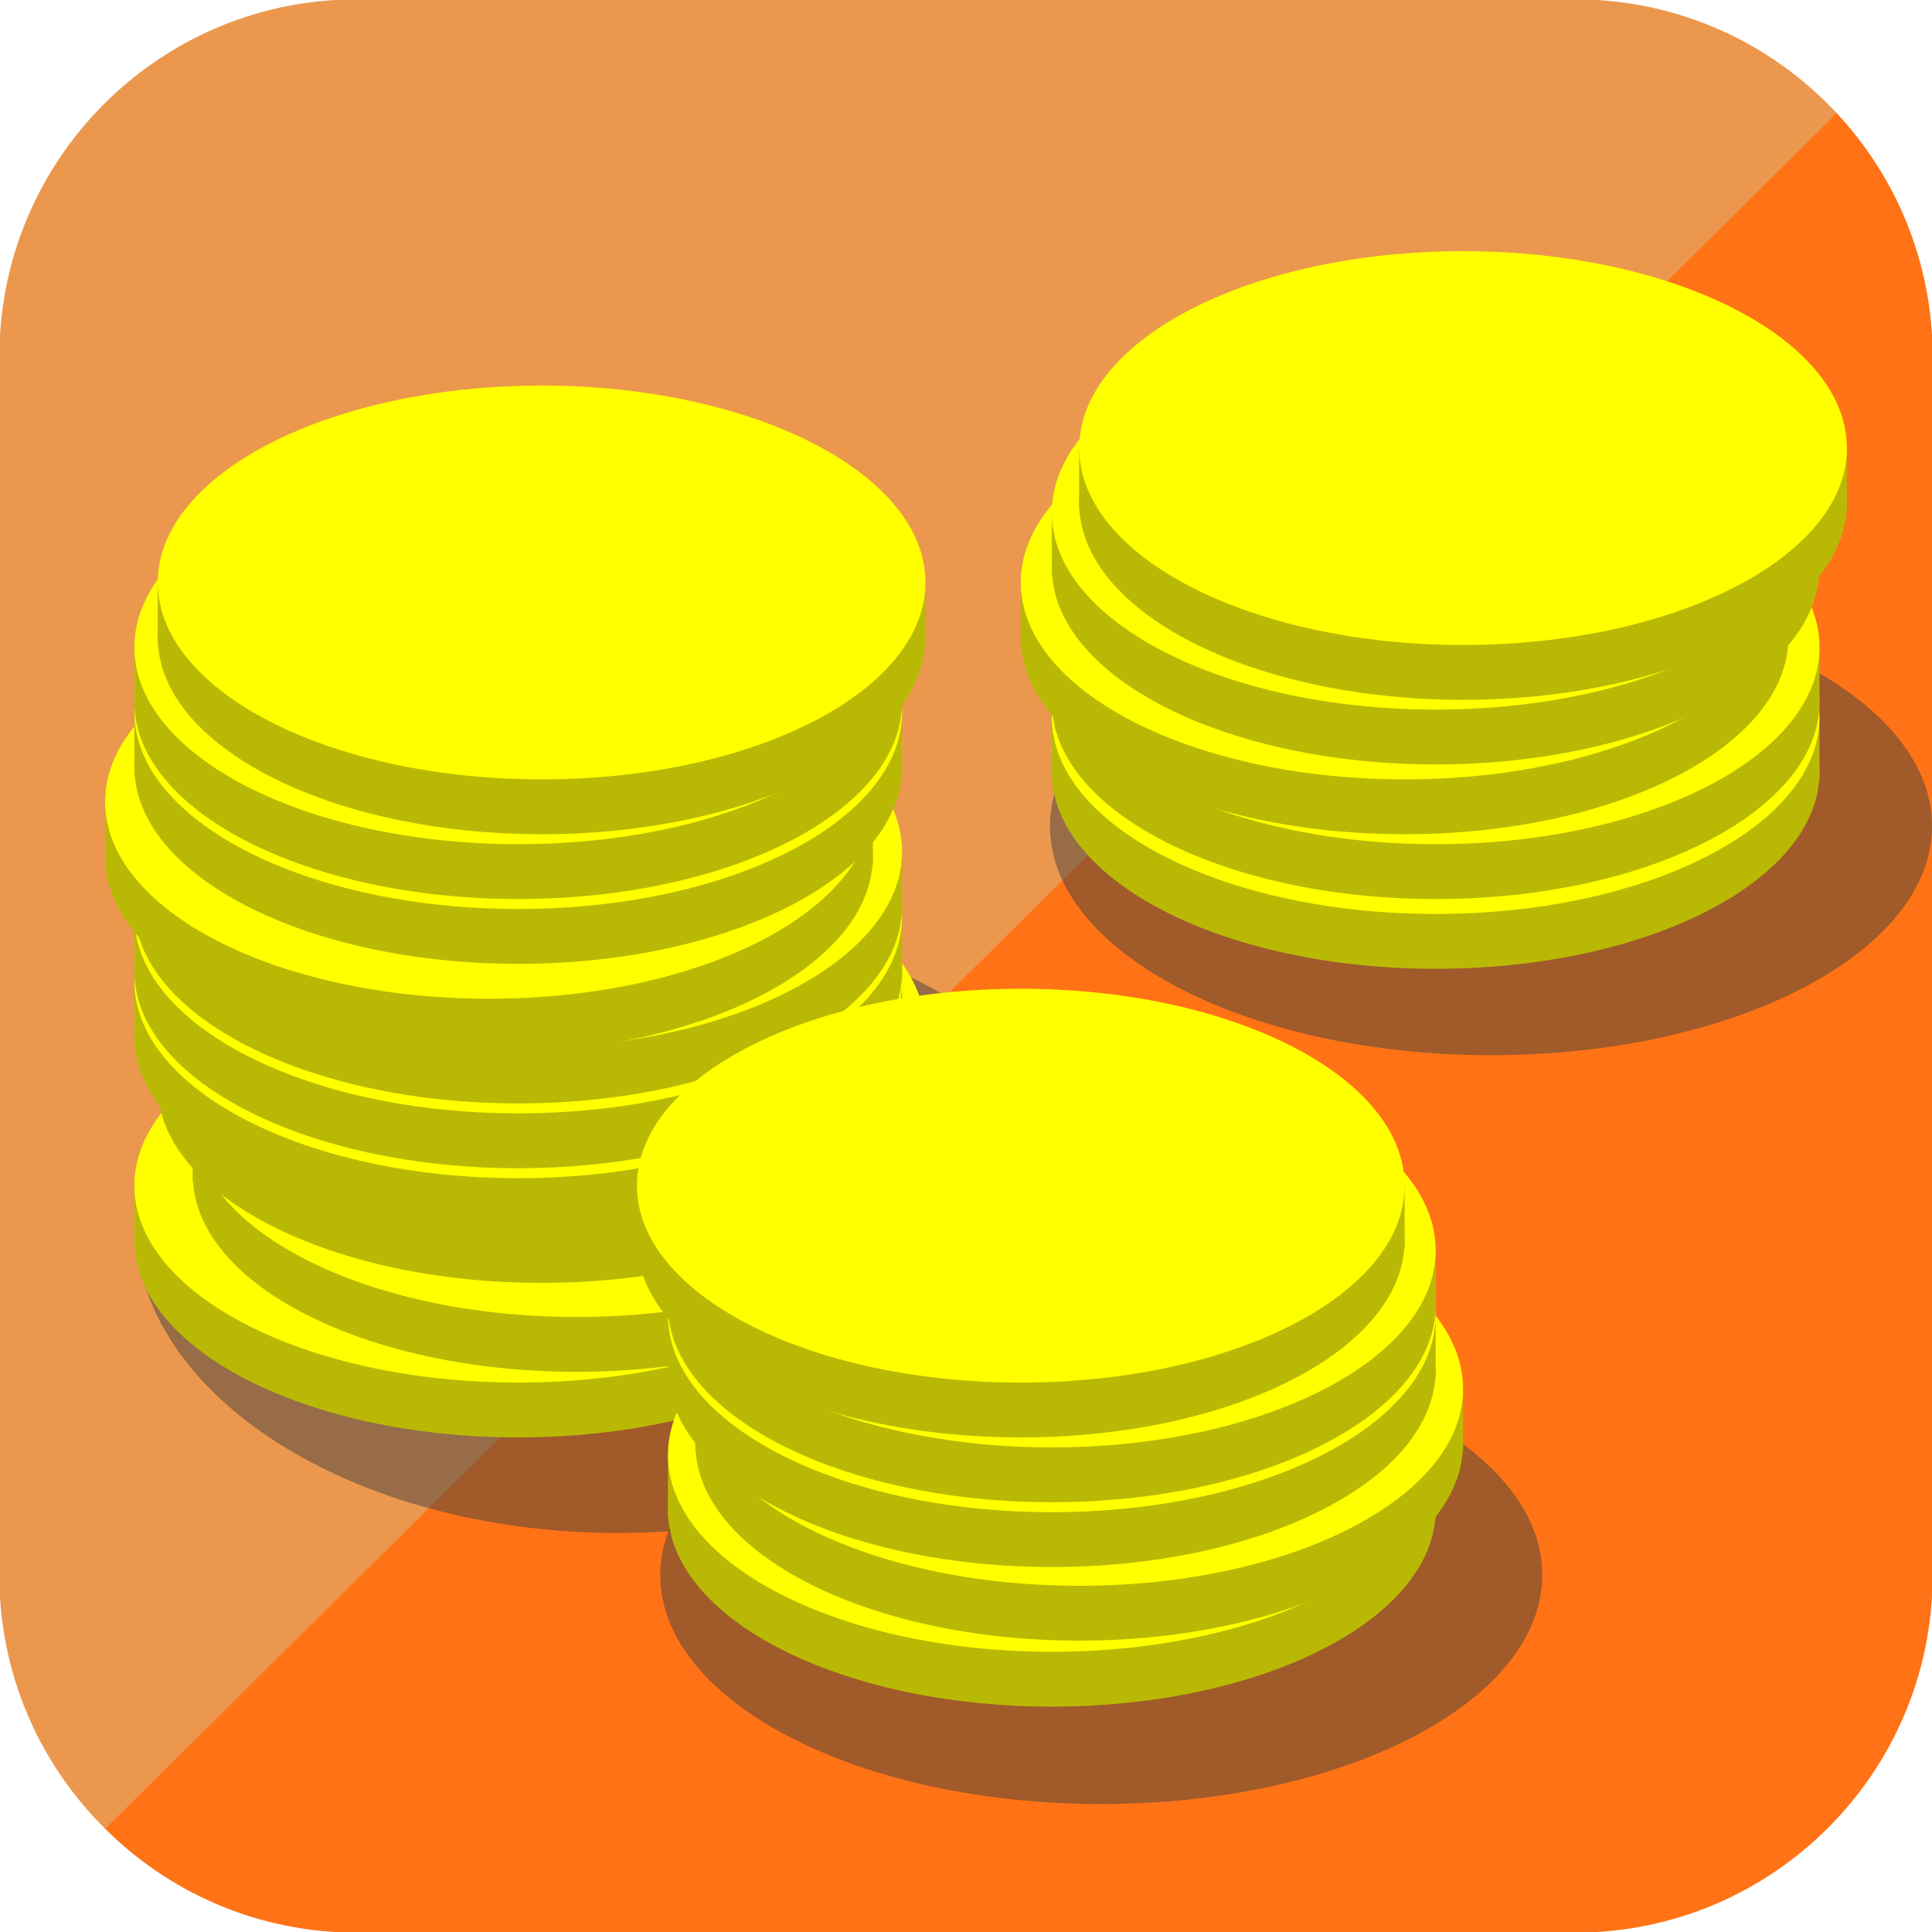 <?xml version="1.0" standalone="no"?><!-- Generator: Gravit.io --><svg xmlns="http://www.w3.org/2000/svg" xmlns:xlink="http://www.w3.org/1999/xlink" style="isolation:isolate" viewBox="0 0 300 300" width="300" height="300"><defs><clipPath id="_clipPath_mOnP9LapTvgFiuf0rIwHXxgdEljOaqrp"><rect width="300" height="300"/></clipPath></defs><g clip-path="url(#_clipPath_mOnP9LapTvgFiuf0rIwHXxgdEljOaqrp)"><path d=" M 285.067 17.573 C 294.331 27.462 300 40.755 300 55.362 L 300 244.638 C 300 275.193 275.193 300 244.638 300 L 55.362 300 C 40.123 300 26.314 293.829 16.328 283.823 L 285.067 17.573 L 285.067 17.573 Z " fill="rgb(255,115,22)" vector-effect="non-scaling-stroke" stroke-width="0.2" stroke="rgb(255,115,22)" stroke-linejoin="miter" stroke-linecap="square" stroke-miterlimit="3"/><path d=" M 285.067 17.573 C 274.968 6.758 260.586 0 244.638 0 L 55.362 0 C 24.807 0 0 24.807 0 55.362 L 0 244.638 C 0 259.954 6.233 273.826 16.328 283.823 L 285.067 17.573 L 285.067 17.573 Z " fill="rgb(235,152,78)" vector-effect="non-scaling-stroke" stroke-width="0.2" stroke="rgb(235,152,78)" stroke-linejoin="miter" stroke-linecap="square" stroke-miterlimit="3"/><g opacity="0.49"><path d=" M 21 189.976 C 21 163.449 54.606 141.911 96 141.911 C 137.394 141.911 171 163.449 171 189.976 C 171 216.504 137.394 238.041 96 238.041 C 54.606 238.041 21 216.504 21 189.976 Z " fill="rgb(64,64,64)"/></g><g opacity="0.49"><path d=" M 163.041 128.283 C 163.041 108.654 193.726 92.718 231.521 92.718 C 269.315 92.718 300 108.654 300 128.283 C 300 147.912 269.315 163.848 231.521 163.848 C 193.726 163.848 163.041 147.912 163.041 128.283 Z " fill="rgb(64,64,64)"/></g><g opacity="0.49"><path d=" M 102.521 244.566 C 102.521 224.938 133.205 209.002 171 209.002 C 208.795 209.002 239.479 224.938 239.479 244.566 C 239.479 264.195 208.795 280.131 171 280.131 C 133.205 280.131 102.521 264.195 102.521 244.566 Z " fill="rgb(64,64,64)"/></g><g id="Group"><g id="Group" filter="url(#uDhtDki5ZooBy29z9FW6Kk4giXBFVfK6)"><path d=" M 20.865 190.624 C 20.865 173.749 47.573 160.048 80.469 160.048 C 113.365 160.048 140.073 173.749 140.073 190.624 C 140.073 207.499 113.365 221.2 80.469 221.2 C 47.573 221.2 20.865 207.499 20.865 190.624 Z " fill="rgb(185,185,5)"/><rect x="20.865" y="182.109" width="119.208" height="9.676" transform="matrix(1,0,0,1,0,0)" fill="rgb(185,185,5)"/><path d=" M 20.865 182.109 C 20.865 165.234 47.573 151.533 80.469 151.533 C 113.365 151.533 140.073 165.234 140.073 182.109 C 140.073 198.984 113.365 212.685 80.469 212.685 C 47.573 212.685 20.865 198.984 20.865 182.109 Z " fill="rgb(255,255,0)"/></g><defs><filter id="uDhtDki5ZooBy29z9FW6Kk4giXBFVfK6" x="-200%" y="-200%" width="400%" height="400%"><feOffset xmlns="http://www.w3.org/2000/svg" in="SourceAlpha" result="offOut" dx="0" dy="2"/><feGaussianBlur xmlns="http://www.w3.org/2000/svg" in="offOut" result="blurOut" stdDeviation="0"/><feComponentTransfer xmlns="http://www.w3.org/2000/svg" in="blurOut" result="opacOut"><feFuncA xmlns="http://www.w3.org/2000/svg" type="table" tableValues="0 0.5"/></feComponentTransfer><feBlend xmlns="http://www.w3.org/2000/svg" in="SourceGraphic" in2="opacOut" mode="normal"/></filter></defs><g id="Group" filter="url(#eL0tMC935JfuAjkVOEhGO4At3D3vkULl)"><path d=" M 29.939 180.441 C 29.939 163.565 56.647 149.865 89.543 149.865 C 122.439 149.865 149.147 163.565 149.147 180.441 C 149.147 197.316 122.439 211.017 89.543 211.017 C 56.647 211.017 29.939 197.316 29.939 180.441 Z " fill="rgb(185,185,5)"/><rect x="29.939" y="171.926" width="119.208" height="9.676" transform="matrix(1,0,0,1,0,0)" fill="rgb(185,185,5)"/><path d=" M 29.939 171.926 C 29.939 155.05 56.647 141.35 89.543 141.35 C 122.439 141.35 149.147 155.05 149.147 171.926 C 149.147 188.801 122.439 202.502 89.543 202.502 C 56.647 202.502 29.939 188.801 29.939 171.926 Z " fill="rgb(255,255,0)"/></g><defs><filter id="eL0tMC935JfuAjkVOEhGO4At3D3vkULl" x="-200%" y="-200%" width="400%" height="400%"><feOffset xmlns="http://www.w3.org/2000/svg" in="SourceAlpha" result="offOut" dx="0" dy="2"/><feGaussianBlur xmlns="http://www.w3.org/2000/svg" in="offOut" result="blurOut" stdDeviation="0"/><feComponentTransfer xmlns="http://www.w3.org/2000/svg" in="blurOut" result="opacOut"><feFuncA xmlns="http://www.w3.org/2000/svg" type="table" tableValues="0 0.5"/></feComponentTransfer><feBlend xmlns="http://www.w3.org/2000/svg" in="SourceGraphic" in2="opacOut" mode="normal"/></filter></defs><g id="Group" filter="url(#gXaTHRcfQaolMt85gP5Vyy1AEeqObU0F)"><path d=" M 24.495 166.628 C 24.495 149.752 51.202 136.052 84.099 136.052 C 116.995 136.052 143.703 149.752 143.703 166.628 C 143.703 183.503 116.995 197.204 84.099 197.204 C 51.202 197.204 24.495 183.503 24.495 166.628 Z " fill="rgb(185,185,5)"/><rect x="24.495" y="158.113" width="119.208" height="9.676" transform="matrix(1,0,0,1,0,0)" fill="rgb(185,185,5)"/><path d=" M 24.495 158.113 C 24.495 141.237 51.202 127.537 84.099 127.537 C 116.995 127.537 143.703 141.237 143.703 158.113 C 143.703 174.988 116.995 188.689 84.099 188.689 C 51.202 188.689 24.495 174.988 24.495 158.113 Z " fill="rgb(255,255,0)"/></g><defs><filter id="gXaTHRcfQaolMt85gP5Vyy1AEeqObU0F" x="-200%" y="-200%" width="400%" height="400%"><feOffset xmlns="http://www.w3.org/2000/svg" in="SourceAlpha" result="offOut" dx="0" dy="2"/><feGaussianBlur xmlns="http://www.w3.org/2000/svg" in="offOut" result="blurOut" stdDeviation="0"/><feComponentTransfer xmlns="http://www.w3.org/2000/svg" in="blurOut" result="opacOut"><feFuncA xmlns="http://www.w3.org/2000/svg" type="table" tableValues="0 0.5"/></feComponentTransfer><feBlend xmlns="http://www.w3.org/2000/svg" in="SourceGraphic" in2="opacOut" mode="normal"/></filter></defs><g id="Group" filter="url(#0HhuZPstWQWtn54n4DarI31xifra7lM3)"><path d=" M 20.865 158.887 C 20.865 142.011 47.573 128.311 80.469 128.311 C 113.365 128.311 140.073 142.011 140.073 158.887 C 140.073 175.762 113.365 189.463 80.469 189.463 C 47.573 189.463 20.865 175.762 20.865 158.887 Z " fill="rgb(185,185,5)"/><rect x="20.865" y="150.372" width="119.208" height="9.676" transform="matrix(1,0,0,1,0,0)" fill="rgb(185,185,5)"/><path d=" M 20.865 150.372 C 20.865 133.497 47.573 119.796 80.469 119.796 C 113.365 119.796 140.073 133.497 140.073 150.372 C 140.073 167.247 113.365 180.948 80.469 180.948 C 47.573 180.948 20.865 167.247 20.865 150.372 Z " fill="rgb(255,255,0)"/></g><defs><filter id="0HhuZPstWQWtn54n4DarI31xifra7lM3" x="-200%" y="-200%" width="400%" height="400%"><feOffset xmlns="http://www.w3.org/2000/svg" in="SourceAlpha" result="offOut" dx="0" dy="2"/><feGaussianBlur xmlns="http://www.w3.org/2000/svg" in="offOut" result="blurOut" stdDeviation="0"/><feComponentTransfer xmlns="http://www.w3.org/2000/svg" in="blurOut" result="opacOut"><feFuncA xmlns="http://www.w3.org/2000/svg" type="table" tableValues="0 0.5"/></feComponentTransfer><feBlend xmlns="http://www.w3.org/2000/svg" in="SourceGraphic" in2="opacOut" mode="normal"/></filter></defs><g id="Group" filter="url(#IWiTrF3Kn4ZNmH6Ize7aUmf2xOJ5BbAj)"><path d=" M 20.865 148.824 C 20.865 131.948 47.573 118.248 80.469 118.248 C 113.365 118.248 140.073 131.948 140.073 148.824 C 140.073 165.699 113.365 179.4 80.469 179.4 C 47.573 179.4 20.865 165.699 20.865 148.824 Z " fill="rgb(185,185,5)"/><rect x="20.865" y="140.309" width="119.208" height="9.676" transform="matrix(1,0,0,1,0,0)" fill="rgb(185,185,5)"/><path d=" M 20.865 140.309 C 20.865 123.434 47.573 109.733 80.469 109.733 C 113.365 109.733 140.073 123.434 140.073 140.309 C 140.073 157.184 113.365 170.885 80.469 170.885 C 47.573 170.885 20.865 157.184 20.865 140.309 Z " fill="rgb(255,255,0)"/></g><defs><filter id="IWiTrF3Kn4ZNmH6Ize7aUmf2xOJ5BbAj" x="-200%" y="-200%" width="400%" height="400%"><feOffset xmlns="http://www.w3.org/2000/svg" in="SourceAlpha" result="offOut" dx="0" dy="2"/><feGaussianBlur xmlns="http://www.w3.org/2000/svg" in="offOut" result="blurOut" stdDeviation="0"/><feComponentTransfer xmlns="http://www.w3.org/2000/svg" in="blurOut" result="opacOut"><feFuncA xmlns="http://www.w3.org/2000/svg" type="table" tableValues="0 0.5"/></feComponentTransfer><feBlend xmlns="http://www.w3.org/2000/svg" in="SourceGraphic" in2="opacOut" mode="normal"/></filter></defs><g id="Group" filter="url(#02pX5DJFInk56c9QOIM555hDrfcxru5g)"><path d=" M 20.865 138.761 C 20.865 121.886 47.573 108.185 80.469 108.185 C 113.365 108.185 140.073 121.886 140.073 138.761 C 140.073 155.636 113.365 169.337 80.469 169.337 C 47.573 169.337 20.865 155.636 20.865 138.761 Z " fill="rgb(185,185,5)"/><rect x="20.865" y="130.246" width="119.208" height="9.676" transform="matrix(1,0,0,1,0,0)" fill="rgb(185,185,5)"/><path d=" M 20.865 130.246 C 20.865 113.371 47.573 99.67 80.469 99.67 C 113.365 99.67 140.073 113.371 140.073 130.246 C 140.073 147.121 113.365 160.822 80.469 160.822 C 47.573 160.822 20.865 147.121 20.865 130.246 Z " fill="rgb(255,255,0)"/></g><defs><filter id="02pX5DJFInk56c9QOIM555hDrfcxru5g" x="-200%" y="-200%" width="400%" height="400%"><feOffset xmlns="http://www.w3.org/2000/svg" in="SourceAlpha" result="offOut" dx="0" dy="2"/><feGaussianBlur xmlns="http://www.w3.org/2000/svg" in="offOut" result="blurOut" stdDeviation="0"/><feComponentTransfer xmlns="http://www.w3.org/2000/svg" in="blurOut" result="opacOut"><feFuncA xmlns="http://www.w3.org/2000/svg" type="table" tableValues="0 0.5"/></feComponentTransfer><feBlend xmlns="http://www.w3.org/2000/svg" in="SourceGraphic" in2="opacOut" mode="normal"/></filter></defs><g id="Group" filter="url(#V55pUshj4kebZXlf8RB40xoLd6Tn6nKS)"><path d=" M 16.328 131.02 C 16.328 114.145 43.036 100.444 75.932 100.444 C 108.828 100.444 135.536 114.145 135.536 131.02 C 135.536 147.895 108.828 161.596 75.932 161.596 C 43.036 161.596 16.328 147.895 16.328 131.02 Z " fill="rgb(185,185,5)"/><rect x="16.328" y="122.505" width="119.208" height="9.676" transform="matrix(1,0,0,1,0,0)" fill="rgb(185,185,5)"/><path d=" M 16.328 122.505 C 16.328 105.63 43.036 91.929 75.932 91.929 C 108.828 91.929 135.536 105.63 135.536 122.505 C 135.536 139.381 108.828 153.081 75.932 153.081 C 43.036 153.081 16.328 139.381 16.328 122.505 Z " fill="rgb(255,255,0)"/></g><defs><filter id="V55pUshj4kebZXlf8RB40xoLd6Tn6nKS" x="-200%" y="-200%" width="400%" height="400%"><feOffset xmlns="http://www.w3.org/2000/svg" in="SourceAlpha" result="offOut" dx="0" dy="2"/><feGaussianBlur xmlns="http://www.w3.org/2000/svg" in="offOut" result="blurOut" stdDeviation="0"/><feComponentTransfer xmlns="http://www.w3.org/2000/svg" in="blurOut" result="opacOut"><feFuncA xmlns="http://www.w3.org/2000/svg" type="table" tableValues="0 0.5"/></feComponentTransfer><feBlend xmlns="http://www.w3.org/2000/svg" in="SourceGraphic" in2="opacOut" mode="normal"/></filter></defs><g id="Group" filter="url(#aQFB9qwZH0O5Qah2SS3DeyqqjINXe5sZ)"><path d=" M 20.865 117.087 C 20.865 100.211 47.573 86.511 80.469 86.511 C 113.365 86.511 140.073 100.211 140.073 117.087 C 140.073 133.962 113.365 147.663 80.469 147.663 C 47.573 147.663 20.865 133.962 20.865 117.087 Z " fill="rgb(185,185,5)"/><rect x="20.865" y="108.572" width="119.208" height="9.676" transform="matrix(1,0,0,1,0,0)" fill="rgb(185,185,5)"/><path d=" M 20.865 108.572 C 20.865 91.697 47.573 77.996 80.469 77.996 C 113.365 77.996 140.073 91.697 140.073 108.572 C 140.073 125.447 113.365 139.148 80.469 139.148 C 47.573 139.148 20.865 125.447 20.865 108.572 Z " fill="rgb(255,255,0)"/></g><defs><filter id="aQFB9qwZH0O5Qah2SS3DeyqqjINXe5sZ" x="-200%" y="-200%" width="400%" height="400%"><feOffset xmlns="http://www.w3.org/2000/svg" in="SourceAlpha" result="offOut" dx="0" dy="2"/><feGaussianBlur xmlns="http://www.w3.org/2000/svg" in="offOut" result="blurOut" stdDeviation="0"/><feComponentTransfer xmlns="http://www.w3.org/2000/svg" in="blurOut" result="opacOut"><feFuncA xmlns="http://www.w3.org/2000/svg" type="table" tableValues="0 0.5"/></feComponentTransfer><feBlend xmlns="http://www.w3.org/2000/svg" in="SourceGraphic" in2="opacOut" mode="normal"/></filter></defs><g id="Group" filter="url(#1YiHBVdwAjXrl4fnBmXPugSR0QcjrER3)"><path d=" M 20.865 107.024 C 20.865 90.148 47.573 76.448 80.469 76.448 C 113.365 76.448 140.073 90.148 140.073 107.024 C 140.073 123.899 113.365 137.6 80.469 137.6 C 47.573 137.6 20.865 123.899 20.865 107.024 Z " fill="rgb(185,185,5)"/><rect x="20.865" y="98.509" width="119.208" height="9.676" transform="matrix(1,0,0,1,0,0)" fill="rgb(185,185,5)"/><path d=" M 20.865 98.509 C 20.865 81.634 47.573 67.933 80.469 67.933 C 113.365 67.933 140.073 81.634 140.073 98.509 C 140.073 115.384 113.365 129.085 80.469 129.085 C 47.573 129.085 20.865 115.384 20.865 98.509 Z " fill="rgb(255,255,0)"/></g><defs><filter id="1YiHBVdwAjXrl4fnBmXPugSR0QcjrER3" x="-200%" y="-200%" width="400%" height="400%"><feOffset xmlns="http://www.w3.org/2000/svg" in="SourceAlpha" result="offOut" dx="0" dy="2"/><feGaussianBlur xmlns="http://www.w3.org/2000/svg" in="offOut" result="blurOut" stdDeviation="0"/><feComponentTransfer xmlns="http://www.w3.org/2000/svg" in="blurOut" result="opacOut"><feFuncA xmlns="http://www.w3.org/2000/svg" type="table" tableValues="0 0.5"/></feComponentTransfer><feBlend xmlns="http://www.w3.org/2000/svg" in="SourceGraphic" in2="opacOut" mode="normal"/></filter></defs><g id="Group" filter="url(#GWc0bjqOLN2kxVgCVcTcFKdtNvKOmtZx)"><path d=" M 24.495 96.961 C 24.495 80.085 51.202 66.385 84.099 66.385 C 116.995 66.385 143.703 80.085 143.703 96.961 C 143.703 113.836 116.995 127.537 84.099 127.537 C 51.202 127.537 24.495 113.836 24.495 96.961 Z " fill="rgb(185,185,5)"/><rect x="24.495" y="88.446" width="119.208" height="9.676" transform="matrix(1,0,0,1,0,0)" fill="rgb(185,185,5)"/><path d=" M 24.495 88.446 C 24.495 71.571 51.202 57.87 84.099 57.87 C 116.995 57.87 143.703 71.571 143.703 88.446 C 143.703 105.321 116.995 119.022 84.099 119.022 C 51.202 119.022 24.495 105.321 24.495 88.446 Z " fill="rgb(255,255,0)"/></g><defs><filter id="GWc0bjqOLN2kxVgCVcTcFKdtNvKOmtZx" x="-200%" y="-200%" width="400%" height="400%"><feOffset xmlns="http://www.w3.org/2000/svg" in="SourceAlpha" result="offOut" dx="0" dy="2"/><feGaussianBlur xmlns="http://www.w3.org/2000/svg" in="offOut" result="blurOut" stdDeviation="0"/><feComponentTransfer xmlns="http://www.w3.org/2000/svg" in="blurOut" result="opacOut"><feFuncA xmlns="http://www.w3.org/2000/svg" type="table" tableValues="0 0.5"/></feComponentTransfer><feBlend xmlns="http://www.w3.org/2000/svg" in="SourceGraphic" in2="opacOut" mode="normal"/></filter></defs></g><g id="Group"><g id="Group" filter="url(#pLdUzEGYDTkNpCK4Ry1MK0rL0Obqlx1u)"><path d=" M 103.721 232.424 C 103.721 215.549 130.429 201.848 163.325 201.848 C 196.222 201.848 222.929 215.549 222.929 232.424 C 222.929 249.299 196.222 263 163.325 263 C 130.429 263 103.721 249.299 103.721 232.424 Z " fill="rgb(185,185,5)"/><rect x="103.721" y="223.909" width="119.208" height="9.676" transform="matrix(1,0,0,1,0,0)" fill="rgb(185,185,5)"/><path d=" M 103.721 223.909 C 103.721 207.034 130.429 193.333 163.325 193.333 C 196.222 193.333 222.929 207.034 222.929 223.909 C 222.929 240.785 196.222 254.485 163.325 254.485 C 130.429 254.485 103.721 240.785 103.721 223.909 Z " fill="rgb(255,255,0)"/></g><defs><filter id="pLdUzEGYDTkNpCK4Ry1MK0rL0Obqlx1u" x="-200%" y="-200%" width="400%" height="400%"><feOffset xmlns="http://www.w3.org/2000/svg" in="SourceAlpha" result="offOut" dx="0" dy="2"/><feGaussianBlur xmlns="http://www.w3.org/2000/svg" in="offOut" result="blurOut" stdDeviation="0"/><feComponentTransfer xmlns="http://www.w3.org/2000/svg" in="blurOut" result="opacOut"><feFuncA xmlns="http://www.w3.org/2000/svg" type="table" tableValues="0 0.5"/></feComponentTransfer><feBlend xmlns="http://www.w3.org/2000/svg" in="SourceGraphic" in2="opacOut" mode="normal"/></filter></defs><g id="Group" filter="url(#YpKtx2VRGWcnNUumyKYrkYSIRD7P7jEB)"><path d=" M 107.975 222.18 C 107.975 205.305 134.682 191.604 167.578 191.604 C 200.475 191.604 227.182 205.305 227.182 222.18 C 227.182 239.056 200.475 252.756 167.578 252.756 C 134.682 252.756 107.975 239.056 107.975 222.18 Z " fill="rgb(185,185,5)"/><rect x="107.975" y="213.666" width="119.208" height="9.676" transform="matrix(1,0,0,1,0,0)" fill="rgb(185,185,5)"/><path d=" M 107.975 213.666 C 107.975 196.79 134.682 183.09 167.578 183.09 C 200.475 183.09 227.182 196.79 227.182 213.666 C 227.182 230.541 200.475 244.242 167.578 244.242 C 134.682 244.242 107.975 230.541 107.975 213.666 Z " fill="rgb(255,255,0)"/></g><defs><filter id="YpKtx2VRGWcnNUumyKYrkYSIRD7P7jEB" x="-200%" y="-200%" width="400%" height="400%"><feOffset xmlns="http://www.w3.org/2000/svg" in="SourceAlpha" result="offOut" dx="0" dy="2"/><feGaussianBlur xmlns="http://www.w3.org/2000/svg" in="offOut" result="blurOut" stdDeviation="0"/><feComponentTransfer xmlns="http://www.w3.org/2000/svg" in="blurOut" result="opacOut"><feFuncA xmlns="http://www.w3.org/2000/svg" type="table" tableValues="0 0.5"/></feComponentTransfer><feBlend xmlns="http://www.w3.org/2000/svg" in="SourceGraphic" in2="opacOut" mode="normal"/></filter></defs><g id="Group" filter="url(#FJ2GSRUBIQRrBr2rQAukYAeMb3AauT6d)"><path d=" M 103.721 210.75 C 103.721 193.875 130.429 180.174 163.325 180.174 C 196.222 180.174 222.929 193.875 222.929 210.75 C 222.929 227.625 196.222 241.326 163.325 241.326 C 130.429 241.326 103.721 227.625 103.721 210.75 Z " fill="rgb(185,185,5)"/><rect x="103.721" y="202.235" width="119.208" height="9.676" transform="matrix(1,0,0,1,0,0)" fill="rgb(185,185,5)"/><path d=" M 103.721 202.235 C 103.721 185.36 130.429 171.659 163.325 171.659 C 196.222 171.659 222.929 185.36 222.929 202.235 C 222.929 219.11 196.222 232.811 163.325 232.811 C 130.429 232.811 103.721 219.11 103.721 202.235 Z " fill="rgb(255,255,0)"/></g><defs><filter id="FJ2GSRUBIQRrBr2rQAukYAeMb3AauT6d" x="-200%" y="-200%" width="400%" height="400%"><feOffset xmlns="http://www.w3.org/2000/svg" in="SourceAlpha" result="offOut" dx="0" dy="2"/><feGaussianBlur xmlns="http://www.w3.org/2000/svg" in="offOut" result="blurOut" stdDeviation="0"/><feComponentTransfer xmlns="http://www.w3.org/2000/svg" in="blurOut" result="opacOut"><feFuncA xmlns="http://www.w3.org/2000/svg" type="table" tableValues="0 0.5"/></feComponentTransfer><feBlend xmlns="http://www.w3.org/2000/svg" in="SourceGraphic" in2="opacOut" mode="normal"/></filter></defs><g id="Group" filter="url(#m43HKcCqu9yEfNVJdJ8z0gBc6jDbNFUy)"><path d=" M 103.721 200.687 C 103.721 183.812 130.429 170.111 163.325 170.111 C 196.222 170.111 222.929 183.812 222.929 200.687 C 222.929 217.562 196.222 231.263 163.325 231.263 C 130.429 231.263 103.721 217.562 103.721 200.687 Z " fill="rgb(185,185,5)"/><rect x="103.721" y="192.172" width="119.208" height="9.676" transform="matrix(1,0,0,1,0,0)" fill="rgb(185,185,5)"/><path d=" M 103.721 192.172 C 103.721 175.297 130.429 161.596 163.325 161.596 C 196.222 161.596 222.929 175.297 222.929 192.172 C 222.929 209.047 196.222 222.748 163.325 222.748 C 130.429 222.748 103.721 209.047 103.721 192.172 Z " fill="rgb(255,255,0)"/></g><defs><filter id="m43HKcCqu9yEfNVJdJ8z0gBc6jDbNFUy" x="-200%" y="-200%" width="400%" height="400%"><feOffset xmlns="http://www.w3.org/2000/svg" in="SourceAlpha" result="offOut" dx="0" dy="2"/><feGaussianBlur xmlns="http://www.w3.org/2000/svg" in="offOut" result="blurOut" stdDeviation="0"/><feComponentTransfer xmlns="http://www.w3.org/2000/svg" in="blurOut" result="opacOut"><feFuncA xmlns="http://www.w3.org/2000/svg" type="table" tableValues="0 0.5"/></feComponentTransfer><feBlend xmlns="http://www.w3.org/2000/svg" in="SourceGraphic" in2="opacOut" mode="normal"/></filter></defs><g id="Group" filter="url(#PwRCZOipaauTPFGxeLHul5whq4S6OZCe)"><path d=" M 98.901 190.624 C 98.901 173.749 125.608 160.048 158.505 160.048 C 191.401 160.048 218.108 173.749 218.108 190.624 C 218.108 207.499 191.401 221.2 158.505 221.2 C 125.608 221.2 98.901 207.499 98.901 190.624 Z " fill="rgb(185,185,5)"/><rect x="98.901" y="182.109" width="119.208" height="9.676" transform="matrix(1,0,0,1,0,0)" fill="rgb(185,185,5)"/><path d=" M 98.901 182.109 C 98.901 165.234 125.608 151.533 158.505 151.533 C 191.401 151.533 218.108 165.234 218.108 182.109 C 218.108 198.984 191.401 212.685 158.505 212.685 C 125.608 212.685 98.901 198.984 98.901 182.109 Z " fill="rgb(255,255,0)"/></g><defs><filter id="PwRCZOipaauTPFGxeLHul5whq4S6OZCe" x="-200%" y="-200%" width="400%" height="400%"><feOffset xmlns="http://www.w3.org/2000/svg" in="SourceAlpha" result="offOut" dx="0" dy="2"/><feGaussianBlur xmlns="http://www.w3.org/2000/svg" in="offOut" result="blurOut" stdDeviation="0"/><feComponentTransfer xmlns="http://www.w3.org/2000/svg" in="blurOut" result="opacOut"><feFuncA xmlns="http://www.w3.org/2000/svg" type="table" tableValues="0 0.5"/></feComponentTransfer><feBlend xmlns="http://www.w3.org/2000/svg" in="SourceGraphic" in2="opacOut" mode="normal"/></filter></defs></g><g id="Group"><g id="Group" filter="url(#DmqGMVLpRRZZruP9ky4r9cut6SbGXoKc)"><path d=" M 163.325 117.861 C 163.325 100.985 190.033 87.285 222.929 87.285 C 255.825 87.285 282.533 100.985 282.533 117.861 C 282.533 134.736 255.825 148.437 222.929 148.437 C 190.033 148.437 163.325 134.736 163.325 117.861 Z " fill="rgb(185,185,5)"/><rect x="163.325" y="109.346" width="119.208" height="9.676" transform="matrix(1,0,0,1,0,0)" fill="rgb(185,185,5)"/><path d=" M 163.325 109.346 C 163.325 92.471 190.033 78.77 222.929 78.77 C 255.825 78.77 282.533 92.471 282.533 109.346 C 282.533 126.221 255.825 139.922 222.929 139.922 C 190.033 139.922 163.325 126.221 163.325 109.346 Z " fill="rgb(255,255,0)"/></g><defs><filter id="DmqGMVLpRRZZruP9ky4r9cut6SbGXoKc" x="-200%" y="-200%" width="400%" height="400%"><feOffset xmlns="http://www.w3.org/2000/svg" in="SourceAlpha" result="offOut" dx="0" dy="2"/><feGaussianBlur xmlns="http://www.w3.org/2000/svg" in="offOut" result="blurOut" stdDeviation="0"/><feComponentTransfer xmlns="http://www.w3.org/2000/svg" in="blurOut" result="opacOut"><feFuncA xmlns="http://www.w3.org/2000/svg" type="table" tableValues="0 0.5"/></feComponentTransfer><feBlend xmlns="http://www.w3.org/2000/svg" in="SourceGraphic" in2="opacOut" mode="normal"/></filter></defs><g id="Group" filter="url(#kb78SHKufJCtE2TK4SFu5FY0qP5N7T2k)"><path d=" M 163.325 107.024 C 163.325 90.148 190.033 76.448 222.929 76.448 C 255.825 76.448 282.533 90.148 282.533 107.024 C 282.533 123.899 255.825 137.6 222.929 137.6 C 190.033 137.6 163.325 123.899 163.325 107.024 Z " fill="rgb(185,185,5)"/><rect x="163.325" y="98.509" width="119.208" height="9.676" transform="matrix(1,0,0,1,0,0)" fill="rgb(185,185,5)"/><path d=" M 163.325 98.509 C 163.325 81.634 190.033 67.933 222.929 67.933 C 255.825 67.933 282.533 81.634 282.533 98.509 C 282.533 115.384 255.825 129.085 222.929 129.085 C 190.033 129.085 163.325 115.384 163.325 98.509 Z " fill="rgb(255,255,0)"/></g><defs><filter id="kb78SHKufJCtE2TK4SFu5FY0qP5N7T2k" x="-200%" y="-200%" width="400%" height="400%"><feOffset xmlns="http://www.w3.org/2000/svg" in="SourceAlpha" result="offOut" dx="0" dy="2"/><feGaussianBlur xmlns="http://www.w3.org/2000/svg" in="offOut" result="blurOut" stdDeviation="0"/><feComponentTransfer xmlns="http://www.w3.org/2000/svg" in="blurOut" result="opacOut"><feFuncA xmlns="http://www.w3.org/2000/svg" type="table" tableValues="0 0.5"/></feComponentTransfer><feBlend xmlns="http://www.w3.org/2000/svg" in="SourceGraphic" in2="opacOut" mode="normal"/></filter></defs><g id="Group" filter="url(#ZGznq967cq6fqcn30sXo6VtFPMIMVibE)"><path d=" M 158.505 96.961 C 158.505 80.085 185.212 66.385 218.108 66.385 C 251.005 66.385 277.712 80.085 277.712 96.961 C 277.712 113.836 251.005 127.537 218.108 127.537 C 185.212 127.537 158.505 113.836 158.505 96.961 Z " fill="rgb(185,185,5)"/><rect x="158.505" y="88.446" width="119.208" height="9.676" transform="matrix(1,0,0,1,0,0)" fill="rgb(185,185,5)"/><path d=" M 158.505 88.446 C 158.505 71.571 185.212 57.87 218.108 57.87 C 251.005 57.87 277.712 71.571 277.712 88.446 C 277.712 105.321 251.005 119.022 218.108 119.022 C 185.212 119.022 158.505 105.321 158.505 88.446 Z " fill="rgb(255,255,0)"/></g><defs><filter id="ZGznq967cq6fqcn30sXo6VtFPMIMVibE" x="-200%" y="-200%" width="400%" height="400%"><feOffset xmlns="http://www.w3.org/2000/svg" in="SourceAlpha" result="offOut" dx="0" dy="2"/><feGaussianBlur xmlns="http://www.w3.org/2000/svg" in="offOut" result="blurOut" stdDeviation="0"/><feComponentTransfer xmlns="http://www.w3.org/2000/svg" in="blurOut" result="opacOut"><feFuncA xmlns="http://www.w3.org/2000/svg" type="table" tableValues="0 0.5"/></feComponentTransfer><feBlend xmlns="http://www.w3.org/2000/svg" in="SourceGraphic" in2="opacOut" mode="normal"/></filter></defs><g id="Group" filter="url(#5xwu60LVwQIpBf40kUjcSZVsCxVIrvG3)"><path d=" M 163.325 86.124 C 163.325 69.248 190.033 55.548 222.929 55.548 C 255.825 55.548 282.533 69.248 282.533 86.124 C 282.533 102.999 255.825 116.7 222.929 116.7 C 190.033 116.7 163.325 102.999 163.325 86.124 Z " fill="rgb(185,185,5)"/><rect x="163.325" y="77.609" width="119.208" height="9.676" transform="matrix(1,0,0,1,0,0)" fill="rgb(185,185,5)"/><path d=" M 163.325 77.609 C 163.325 60.734 190.033 47.033 222.929 47.033 C 255.825 47.033 282.533 60.734 282.533 77.609 C 282.533 94.484 255.825 108.185 222.929 108.185 C 190.033 108.185 163.325 94.484 163.325 77.609 Z " fill="rgb(255,255,0)"/></g><defs><filter id="5xwu60LVwQIpBf40kUjcSZVsCxVIrvG3" x="-200%" y="-200%" width="400%" height="400%"><feOffset xmlns="http://www.w3.org/2000/svg" in="SourceAlpha" result="offOut" dx="0" dy="2"/><feGaussianBlur xmlns="http://www.w3.org/2000/svg" in="offOut" result="blurOut" stdDeviation="0"/><feComponentTransfer xmlns="http://www.w3.org/2000/svg" in="blurOut" result="opacOut"><feFuncA xmlns="http://www.w3.org/2000/svg" type="table" tableValues="0 0.5"/></feComponentTransfer><feBlend xmlns="http://www.w3.org/2000/svg" in="SourceGraphic" in2="opacOut" mode="normal"/></filter></defs><g id="Group" filter="url(#XO6hOhpAgBERZEy0CV4ykgSAobNCpgxl)"><path d=" M 167.578 76.091 C 167.578 59.215 194.286 45.515 227.182 45.515 C 260.079 45.515 286.786 59.215 286.786 76.091 C 286.786 92.966 260.079 106.667 227.182 106.667 C 194.286 106.667 167.578 92.966 167.578 76.091 Z " fill="rgb(185,185,5)"/><rect x="167.578" y="67.576" width="119.208" height="9.676" transform="matrix(1,0,0,1,0,0)" fill="rgb(185,185,5)"/><path d=" M 167.578 67.576 C 167.578 50.701 194.286 37 227.182 37 C 260.079 37 286.786 50.701 286.786 67.576 C 286.786 84.451 260.079 98.152 227.182 98.152 C 194.286 98.152 167.578 84.451 167.578 67.576 Z " fill="rgb(255,255,0)"/></g><defs><filter id="XO6hOhpAgBERZEy0CV4ykgSAobNCpgxl" x="-200%" y="-200%" width="400%" height="400%"><feOffset xmlns="http://www.w3.org/2000/svg" in="SourceAlpha" result="offOut" dx="0" dy="2"/><feGaussianBlur xmlns="http://www.w3.org/2000/svg" in="offOut" result="blurOut" stdDeviation="0"/><feComponentTransfer xmlns="http://www.w3.org/2000/svg" in="blurOut" result="opacOut"><feFuncA xmlns="http://www.w3.org/2000/svg" type="table" tableValues="0 0.5"/></feComponentTransfer><feBlend xmlns="http://www.w3.org/2000/svg" in="SourceGraphic" in2="opacOut" mode="normal"/></filter></defs></g></g></svg>